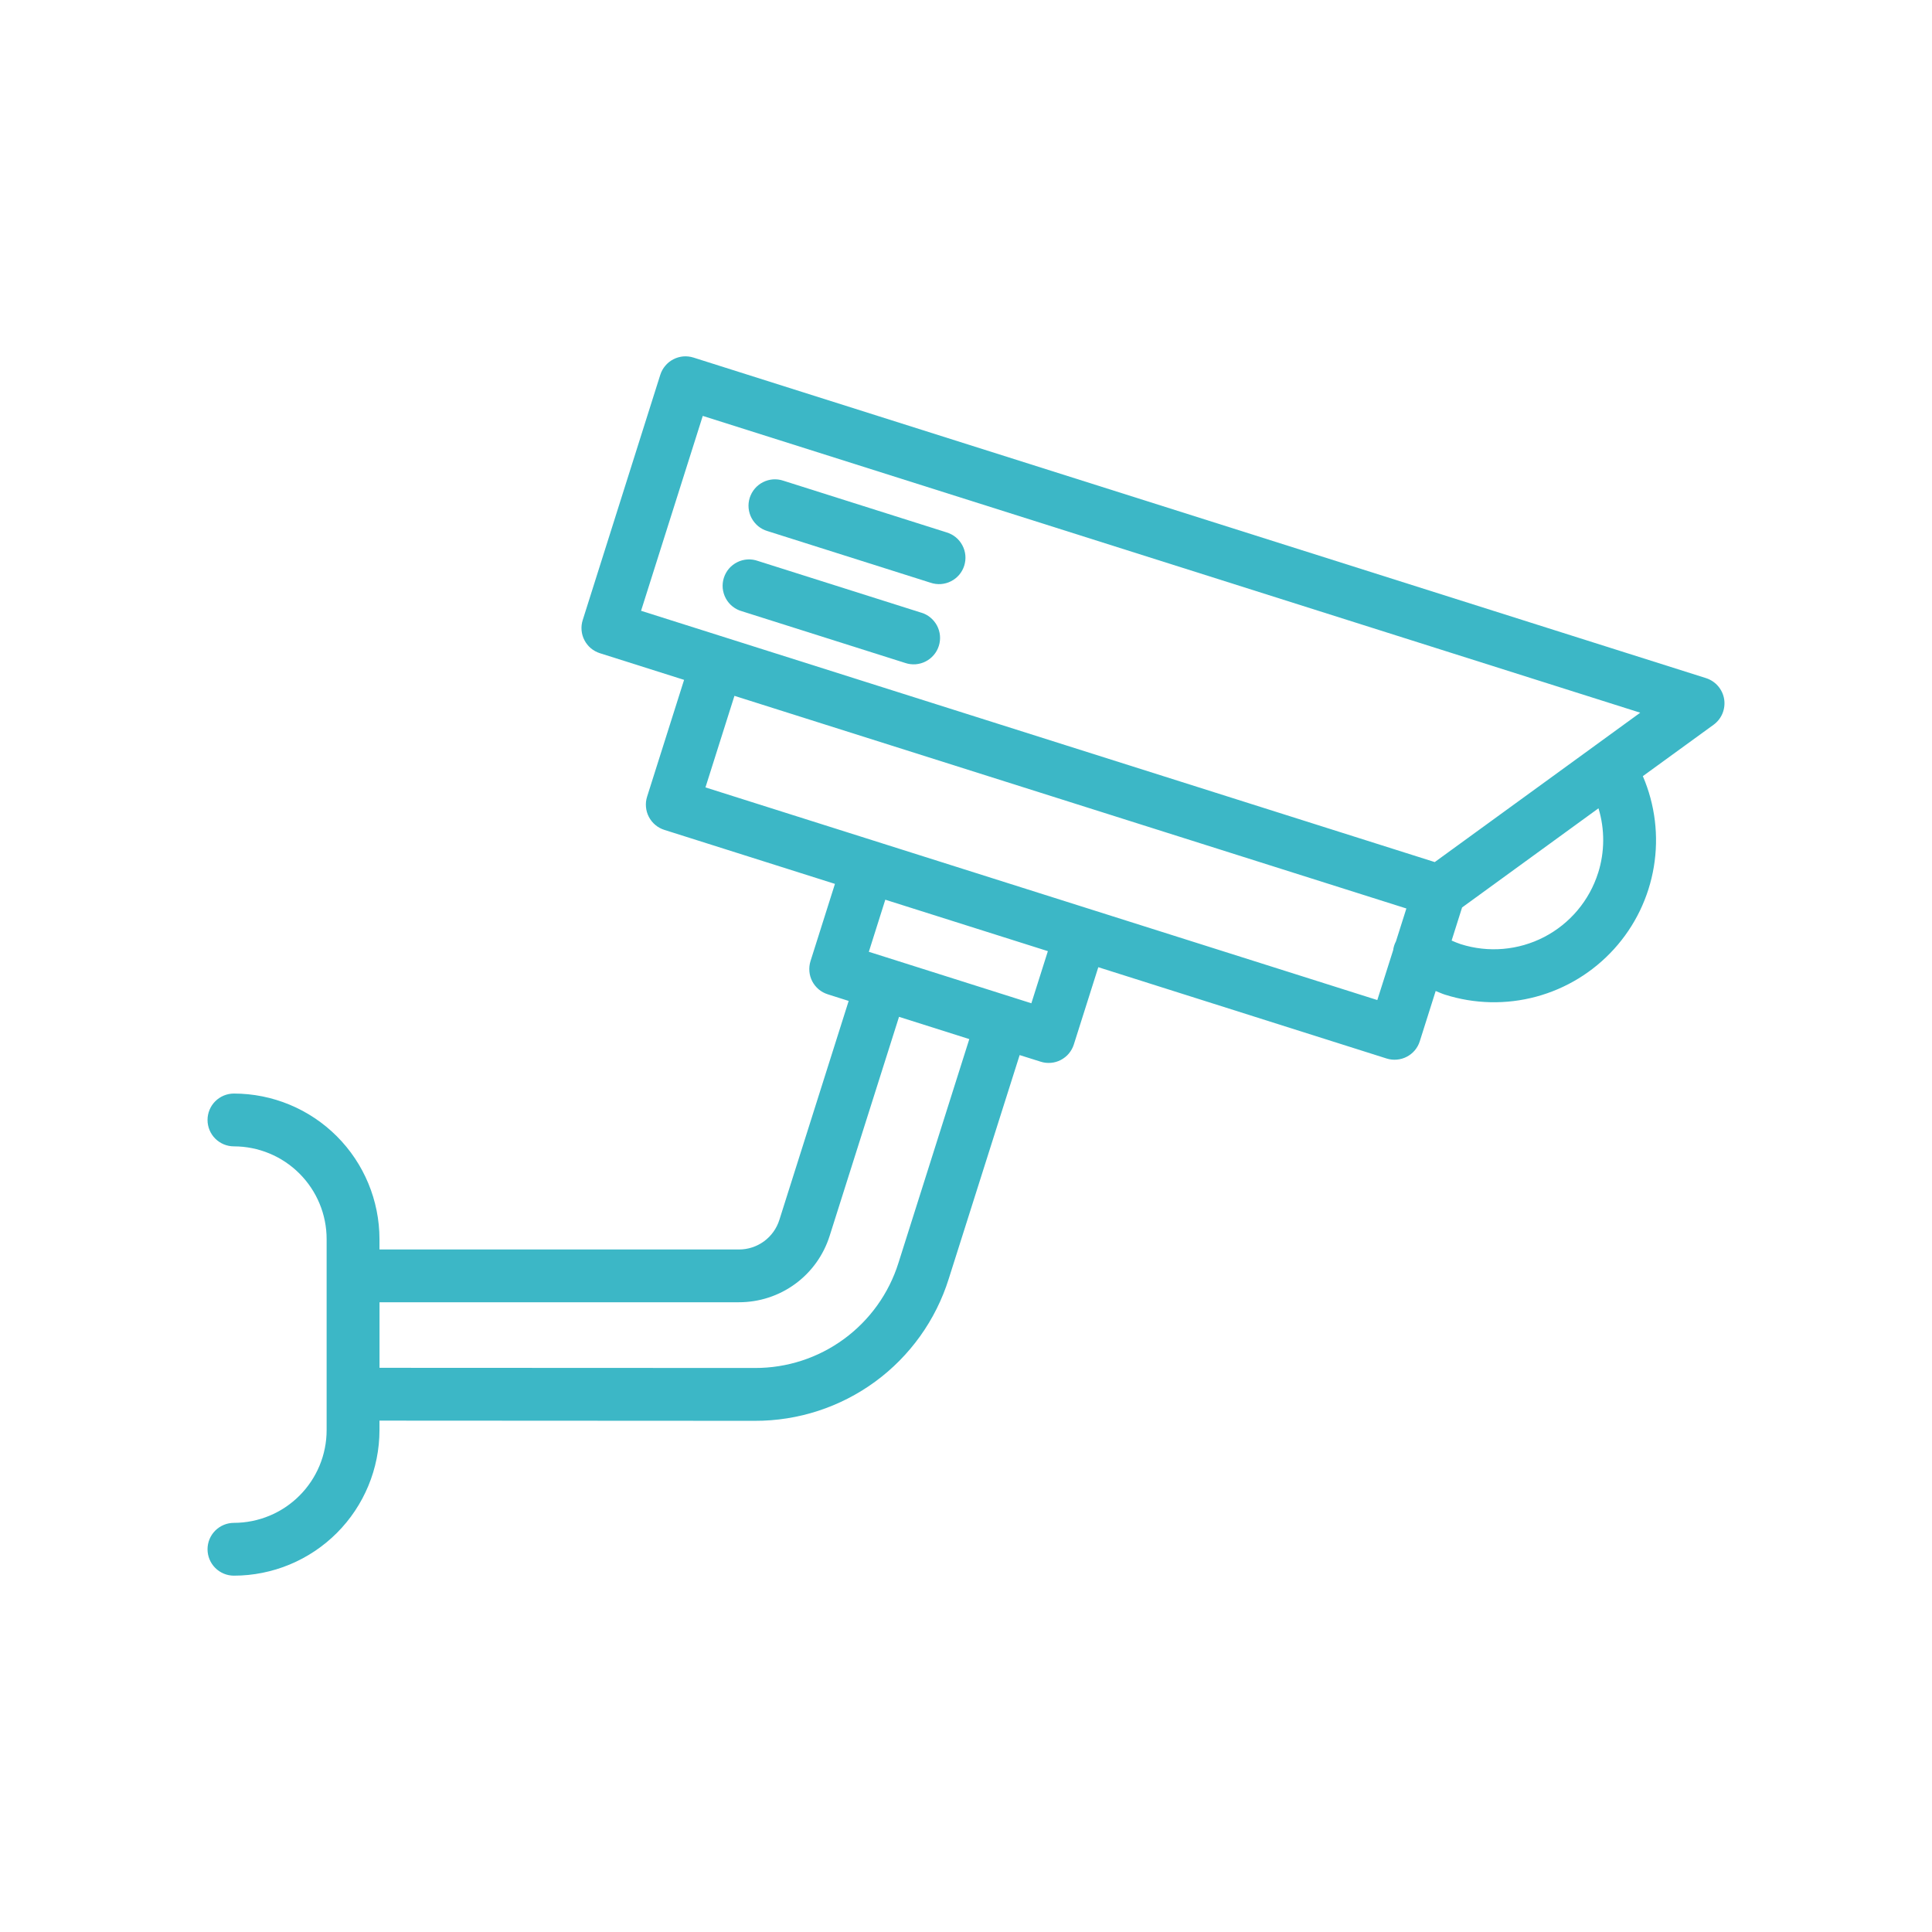 <svg width="48" height="48" viewBox="0 0 48 48" fill="none" xmlns="http://www.w3.org/2000/svg">
<path d="M42.836 17.369C42.816 17.249 42.764 17.137 42.684 17.045C42.605 16.953 42.501 16.885 42.386 16.848L17.23 8.884C17.148 8.858 17.061 8.848 16.975 8.855C16.889 8.863 16.806 8.887 16.729 8.927C16.652 8.966 16.584 9.021 16.529 9.087C16.473 9.153 16.431 9.229 16.405 9.311L14.478 15.404C14.451 15.486 14.442 15.573 14.449 15.659C14.456 15.745 14.48 15.829 14.52 15.905C14.56 15.982 14.614 16.05 14.68 16.106C14.746 16.161 14.823 16.203 14.905 16.229L16.996 16.891L16.077 19.793C16.051 19.875 16.041 19.962 16.049 20.047C16.056 20.134 16.08 20.217 16.12 20.294C16.16 20.371 16.214 20.439 16.28 20.494C16.346 20.55 16.422 20.592 16.505 20.618L20.744 21.96L20.137 23.878C20.111 23.96 20.102 24.047 20.109 24.133C20.116 24.219 20.14 24.303 20.18 24.38C20.22 24.456 20.274 24.524 20.34 24.58C20.406 24.635 20.483 24.677 20.565 24.703L21.085 24.868L19.364 30.305C19.297 30.52 19.163 30.707 18.982 30.84C18.8 30.973 18.581 31.044 18.357 31.043H9.428V30.786C9.427 29.827 9.046 28.908 8.368 28.23C7.69 27.552 6.771 27.17 5.812 27.169C5.638 27.169 5.472 27.238 5.348 27.361C5.225 27.484 5.156 27.651 5.156 27.825C5.156 27.999 5.225 28.166 5.348 28.289C5.472 28.412 5.638 28.481 5.812 28.481C6.423 28.482 7.009 28.725 7.44 29.157C7.872 29.589 8.115 30.174 8.115 30.785V35.531C8.115 36.142 7.872 36.727 7.44 37.159C7.009 37.591 6.423 37.834 5.812 37.835C5.638 37.835 5.472 37.904 5.348 38.027C5.225 38.15 5.156 38.317 5.156 38.491C5.156 38.665 5.225 38.832 5.348 38.955C5.472 39.078 5.638 39.147 5.812 39.147C6.771 39.146 7.69 38.765 8.368 38.087C9.046 37.409 9.427 36.49 9.428 35.531V35.295L18.753 35.3C19.828 35.303 20.875 34.962 21.742 34.328C22.609 33.693 23.25 32.797 23.571 31.772L25.333 26.213L25.854 26.377C25.936 26.404 26.023 26.413 26.108 26.406C26.195 26.399 26.278 26.375 26.355 26.335C26.431 26.295 26.5 26.241 26.555 26.175C26.611 26.108 26.653 26.032 26.679 25.95L27.287 24.03L34.449 26.298C34.531 26.324 34.618 26.334 34.704 26.326C34.79 26.319 34.874 26.295 34.95 26.255C35.027 26.216 35.095 26.161 35.151 26.095C35.206 26.029 35.248 25.953 35.274 25.87L35.669 24.621C35.744 24.65 35.819 24.686 35.897 24.711C36.633 24.945 37.42 24.963 38.166 24.762C38.911 24.561 39.583 24.15 40.101 23.578C40.62 23.006 40.963 22.297 41.089 21.536C41.216 20.774 41.121 19.992 40.816 19.283L42.575 18.005C42.673 17.933 42.749 17.836 42.795 17.724C42.841 17.611 42.855 17.488 42.836 17.369ZM17.46 10.333L40.751 17.707L39.63 18.522L39.625 18.526L35.646 21.418L15.927 15.175L17.46 10.333ZM22.322 31.376C22.084 32.135 21.609 32.798 20.967 33.268C20.326 33.738 19.55 33.99 18.755 33.987L9.429 33.983V32.354H18.356C18.86 32.355 19.35 32.196 19.757 31.898C20.163 31.601 20.463 31.181 20.614 30.7L22.336 25.263L24.082 25.816L22.322 31.376ZM25.624 24.926L25.104 24.761L21.586 23.647L21.995 22.353L26.034 23.631L25.624 24.926ZM34.219 24.846L17.527 19.563L18.247 17.288L34.941 22.571L34.682 23.388C34.645 23.457 34.622 23.531 34.612 23.609L34.219 24.846ZM39.705 21.686C39.488 22.373 39.006 22.946 38.366 23.279C37.726 23.611 36.98 23.675 36.293 23.458C36.215 23.433 36.14 23.4 36.065 23.368L36.325 22.546L39.714 20.082C39.873 20.606 39.87 21.166 39.705 21.688V21.686Z" fill="#3CB7C6"/>
<path d="M23.518 13.227L19.462 11.943C19.38 11.915 19.292 11.904 19.205 11.91C19.118 11.917 19.034 11.94 18.956 11.98C18.878 12.019 18.809 12.074 18.753 12.14C18.696 12.207 18.654 12.284 18.627 12.367C18.601 12.45 18.591 12.537 18.599 12.624C18.607 12.711 18.632 12.795 18.673 12.872C18.714 12.949 18.77 13.017 18.837 13.073C18.904 13.128 18.982 13.169 19.066 13.194L23.121 14.478C23.204 14.506 23.291 14.517 23.378 14.511C23.465 14.504 23.55 14.481 23.627 14.441C23.705 14.402 23.774 14.347 23.831 14.281C23.887 14.214 23.93 14.137 23.956 14.054C23.982 13.971 23.992 13.884 23.984 13.797C23.976 13.71 23.951 13.626 23.91 13.549C23.869 13.472 23.814 13.403 23.746 13.348C23.679 13.293 23.601 13.252 23.517 13.227L23.518 13.227Z" fill="#3CB7C6"/>
<path d="M22.886 15.221L18.831 13.937C18.748 13.907 18.66 13.894 18.572 13.899C18.483 13.905 18.397 13.927 18.318 13.967C18.239 14.006 18.169 14.06 18.111 14.127C18.054 14.194 18.011 14.272 17.984 14.356C17.957 14.441 17.948 14.529 17.956 14.617C17.965 14.705 17.991 14.79 18.033 14.868C18.075 14.945 18.132 15.014 18.201 15.068C18.27 15.123 18.35 15.164 18.435 15.187L22.49 16.471C22.573 16.499 22.66 16.51 22.747 16.504C22.834 16.497 22.919 16.474 22.996 16.434C23.074 16.395 23.143 16.34 23.199 16.274C23.256 16.208 23.298 16.131 23.325 16.047C23.351 15.964 23.361 15.877 23.353 15.79C23.345 15.703 23.32 15.619 23.279 15.542C23.238 15.465 23.182 15.397 23.115 15.342C23.047 15.286 22.97 15.245 22.886 15.22V15.221Z" fill="#3CB7C6"/>
</svg>
